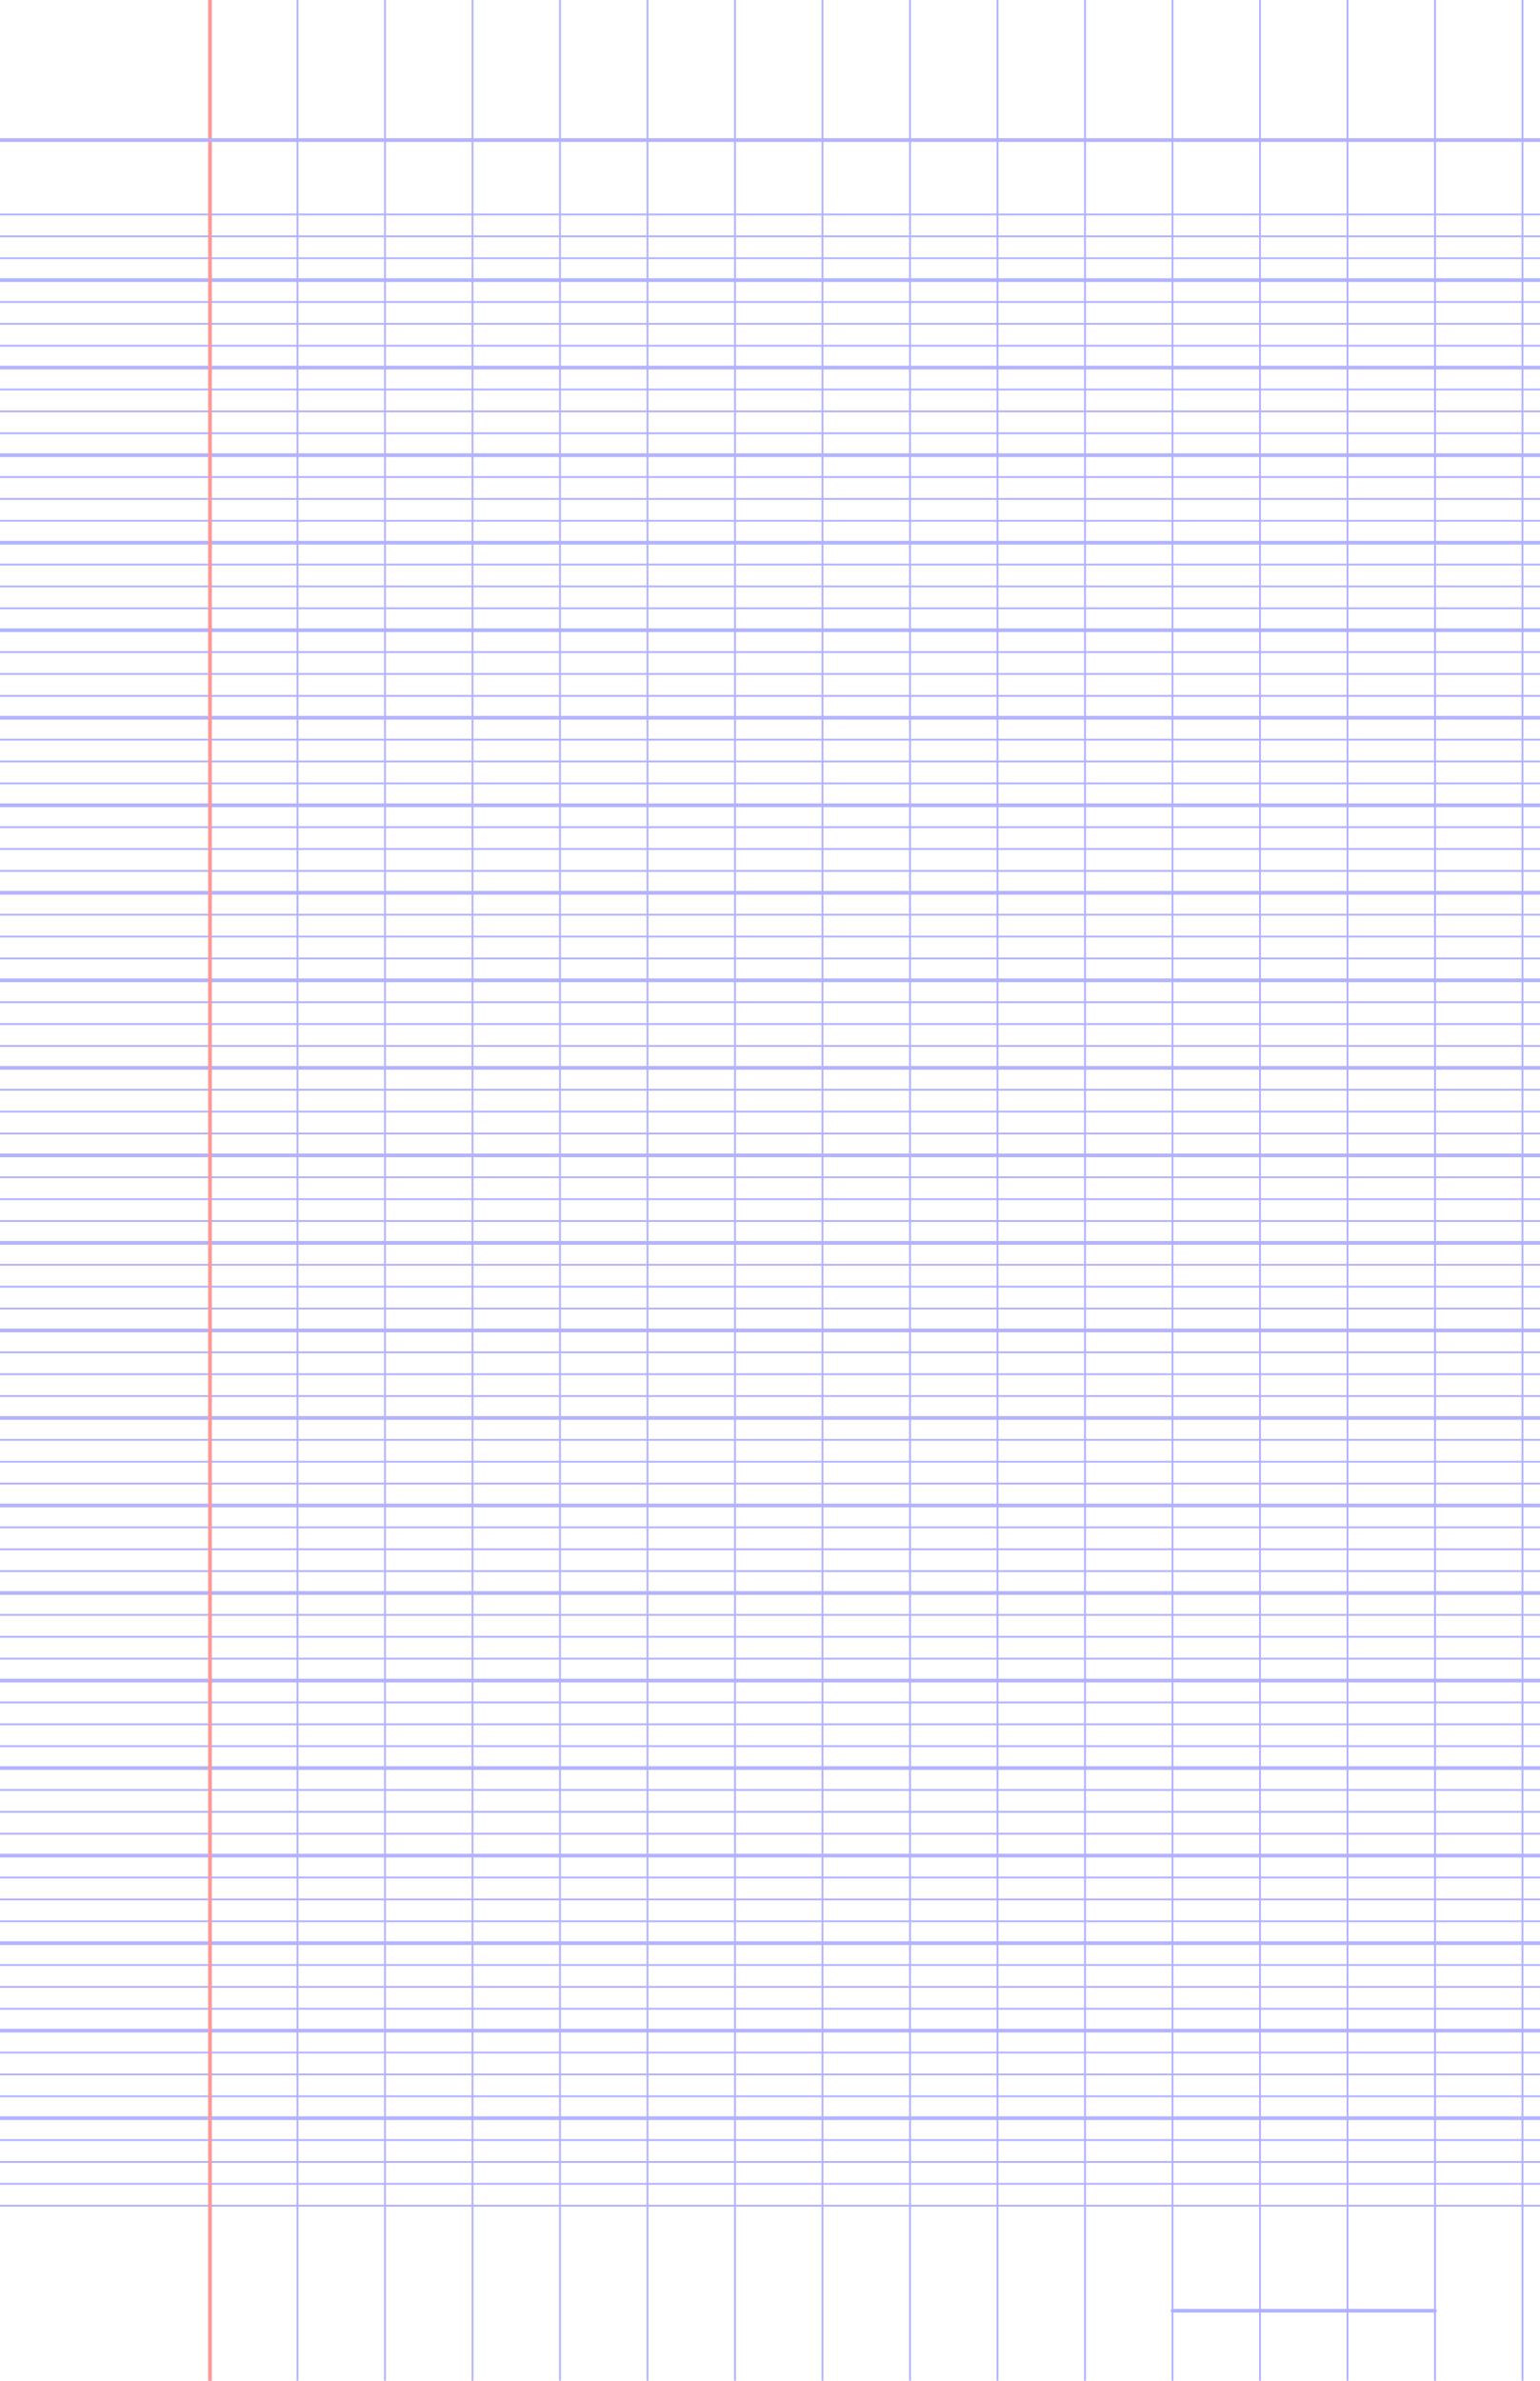 <?xml version="1.0" encoding="UTF-8"?>
<svg xmlns="http://www.w3.org/2000/svg" width="396pt" height="612pt" viewBox="0 0 396 612">
  <defs/>
  <style>        .line, .dot { stroke-linecap: round; }
        .stroke-linecap-butt { stroke-linecap: butt; }

        .line            { stroke-width: 0.72pt; }
        .line.xx-thin    { stroke-width: 0.24pt; }
        .line.x-thin     { stroke-width: 0.36pt; }
        .line.thin       { stroke-width: 0.48pt; }
        .line.thick      { stroke-width: 1.08pt; }
        .line.semi-thin  { stroke-width: 0.588pt; }
        .line.semi-thick { stroke-width: 0.882pt; }

        .dot             { stroke-width: 1.44pt; }
        .dot.thin        { stroke-width: 0.96pt; }
        .dot.thick       { stroke-width: 2.16pt; }
        .dot.semi-thin   { stroke-width: 1.176pt; }
        .dot.semi-thick  { stroke-width: 1.764pt; }

        .stroke-1     { stroke-width: 0.12pt; stroke-linecap: round; } /* 1/600 in */
        .stroke-2     { stroke-width: 0.24pt; stroke-linecap: round; }
        .stroke-3     { stroke-width: 0.36pt; stroke-linecap: round; }
        .stroke-4     { stroke-width: 0.48pt; stroke-linecap: round; }
        .stroke-5     { stroke-width: 0.60pt; stroke-linecap: round; }
        .stroke-6     { stroke-width: 0.72pt; stroke-linecap: round; }
        .stroke-7     { stroke-width: 0.84pt; stroke-linecap: round; }
        .stroke-8     { stroke-width: 0.96pt; stroke-linecap: round; }
        .stroke-9     { stroke-width: 1.08pt; stroke-linecap: round; }
        .stroke-10    { stroke-width: 1.20pt; stroke-linecap: round; }

        .blue  { stroke: #b3b3ff; }
        .red   { stroke: #ff9999; }
        .green { stroke: #b3ffb3; }
        .gray  { stroke: #b3b3b3; }
        .light.blue  { stroke: #d9d9ff; }
        .light.red   { stroke: #ffcccc; }
        .light.green { stroke: #d9ffd9; }
        .light.gray  { stroke: #d9d9d9; }

        .dark.blue  { stroke: #6767ff; }
        .dark.red   { stroke: #ff3333; }
        .dark.green { stroke: #67ff67; }
        .dark.gray  { stroke: #676767; }

        .alternate-blue  { stroke: #6767ff; opacity: 0.5; }
        .alternate-red   { stroke: #ff3333; opacity: 0.5; }
        .alternate-green { stroke: #67ff67; opacity: 0.5; }
        .alternate-gray  { stroke: #676767; opacity: 0.5; }
</style>
  <g id="grid">
    <line x1="0" x2="396" y1="55.125" y2="55.125" class="x-thin blue line"/>
    <line x1="0" x2="396" y1="60.75" y2="60.75" class="x-thin blue line"/>
    <line x1="0" x2="396" y1="66.375" y2="66.375" class="x-thin blue line"/>
    <line x1="0" x2="396" y1="72" y2="72" class="x-thin blue line"/>
    <line x1="0" x2="396" y1="77.625" y2="77.625" class="x-thin blue line"/>
    <line x1="0" x2="396" y1="83.25" y2="83.25" class="x-thin blue line"/>
    <line x1="0" x2="396" y1="88.875" y2="88.875" class="x-thin blue line"/>
    <line x1="0" x2="396" y1="94.5" y2="94.5" class="x-thin blue line"/>
    <line x1="0" x2="396" y1="100.125" y2="100.125" class="x-thin blue line"/>
    <line x1="0" x2="396" y1="105.75" y2="105.75" class="x-thin blue line"/>
    <line x1="0" x2="396" y1="111.375" y2="111.375" class="x-thin blue line"/>
    <line x1="0" x2="396" y1="117" y2="117" class="x-thin blue line"/>
    <line x1="0" x2="396" y1="122.625" y2="122.625" class="x-thin blue line"/>
    <line x1="0" x2="396" y1="128.25" y2="128.25" class="x-thin blue line"/>
    <line x1="0" x2="396" y1="133.875" y2="133.875" class="x-thin blue line"/>
    <line x1="0" x2="396" y1="139.5" y2="139.5" class="x-thin blue line"/>
    <line x1="0" x2="396" y1="145.125" y2="145.125" class="x-thin blue line"/>
    <line x1="0" x2="396" y1="150.75" y2="150.75" class="x-thin blue line"/>
    <line x1="0" x2="396" y1="156.375" y2="156.375" class="x-thin blue line"/>
    <line x1="0" x2="396" y1="162" y2="162" class="x-thin blue line"/>
    <line x1="0" x2="396" y1="167.625" y2="167.625" class="x-thin blue line"/>
    <line x1="0" x2="396" y1="173.25" y2="173.25" class="x-thin blue line"/>
    <line x1="0" x2="396" y1="178.875" y2="178.875" class="x-thin blue line"/>
    <line x1="0" x2="396" y1="184.5" y2="184.5" class="x-thin blue line"/>
    <line x1="0" x2="396" y1="190.125" y2="190.125" class="x-thin blue line"/>
    <line x1="0" x2="396" y1="195.75" y2="195.75" class="x-thin blue line"/>
    <line x1="0" x2="396" y1="201.375" y2="201.375" class="x-thin blue line"/>
    <line x1="0" x2="396" y1="207" y2="207" class="x-thin blue line"/>
    <line x1="0" x2="396" y1="212.625" y2="212.625" class="x-thin blue line"/>
    <line x1="0" x2="396" y1="218.25" y2="218.25" class="x-thin blue line"/>
    <line x1="0" x2="396" y1="223.875" y2="223.875" class="x-thin blue line"/>
    <line x1="0" x2="396" y1="229.5" y2="229.5" class="x-thin blue line"/>
    <line x1="0" x2="396" y1="235.125" y2="235.125" class="x-thin blue line"/>
    <line x1="0" x2="396" y1="240.75" y2="240.75" class="x-thin blue line"/>
    <line x1="0" x2="396" y1="246.375" y2="246.375" class="x-thin blue line"/>
    <line x1="0" x2="396" y1="252" y2="252" class="x-thin blue line"/>
    <line x1="0" x2="396" y1="257.625" y2="257.625" class="x-thin blue line"/>
    <line x1="0" x2="396" y1="263.25" y2="263.25" class="x-thin blue line"/>
    <line x1="0" x2="396" y1="268.875" y2="268.875" class="x-thin blue line"/>
    <line x1="0" x2="396" y1="274.5" y2="274.5" class="x-thin blue line"/>
    <line x1="0" x2="396" y1="280.125" y2="280.125" class="x-thin blue line"/>
    <line x1="0" x2="396" y1="285.75" y2="285.75" class="x-thin blue line"/>
    <line x1="0" x2="396" y1="291.375" y2="291.375" class="x-thin blue line"/>
    <line x1="0" x2="396" y1="297" y2="297" class="x-thin blue line"/>
    <line x1="0" x2="396" y1="302.625" y2="302.625" class="x-thin blue line"/>
    <line x1="0" x2="396" y1="308.25" y2="308.25" class="x-thin blue line"/>
    <line x1="0" x2="396" y1="313.875" y2="313.875" class="x-thin blue line"/>
    <line x1="0" x2="396" y1="319.5" y2="319.5" class="x-thin blue line"/>
    <line x1="0" x2="396" y1="325.125" y2="325.125" class="x-thin blue line"/>
    <line x1="0" x2="396" y1="330.75" y2="330.75" class="x-thin blue line"/>
    <line x1="0" x2="396" y1="336.375" y2="336.375" class="x-thin blue line"/>
    <line x1="0" x2="396" y1="342" y2="342" class="x-thin blue line"/>
    <line x1="0" x2="396" y1="347.625" y2="347.625" class="x-thin blue line"/>
    <line x1="0" x2="396" y1="353.25" y2="353.25" class="x-thin blue line"/>
    <line x1="0" x2="396" y1="358.875" y2="358.875" class="x-thin blue line"/>
    <line x1="0" x2="396" y1="364.5" y2="364.5" class="x-thin blue line"/>
    <line x1="0" x2="396" y1="370.125" y2="370.125" class="x-thin blue line"/>
    <line x1="0" x2="396" y1="375.75" y2="375.75" class="x-thin blue line"/>
    <line x1="0" x2="396" y1="381.375" y2="381.375" class="x-thin blue line"/>
    <line x1="0" x2="396" y1="387" y2="387" class="x-thin blue line"/>
    <line x1="0" x2="396" y1="392.625" y2="392.625" class="x-thin blue line"/>
    <line x1="0" x2="396" y1="398.25" y2="398.25" class="x-thin blue line"/>
    <line x1="0" x2="396" y1="403.875" y2="403.875" class="x-thin blue line"/>
    <line x1="0" x2="396" y1="409.5" y2="409.5" class="x-thin blue line"/>
    <line x1="0" x2="396" y1="415.125" y2="415.125" class="x-thin blue line"/>
    <line x1="0" x2="396" y1="420.75" y2="420.75" class="x-thin blue line"/>
    <line x1="0" x2="396" y1="426.375" y2="426.375" class="x-thin blue line"/>
    <line x1="0" x2="396" y1="432" y2="432" class="x-thin blue line"/>
    <line x1="0" x2="396" y1="437.625" y2="437.625" class="x-thin blue line"/>
    <line x1="0" x2="396" y1="443.25" y2="443.25" class="x-thin blue line"/>
    <line x1="0" x2="396" y1="448.875" y2="448.875" class="x-thin blue line"/>
    <line x1="0" x2="396" y1="454.5" y2="454.5" class="x-thin blue line"/>
    <line x1="0" x2="396" y1="460.125" y2="460.125" class="x-thin blue line"/>
    <line x1="0" x2="396" y1="465.75" y2="465.75" class="x-thin blue line"/>
    <line x1="0" x2="396" y1="471.375" y2="471.375" class="x-thin blue line"/>
    <line x1="0" x2="396" y1="477" y2="477" class="x-thin blue line"/>
    <line x1="0" x2="396" y1="482.625" y2="482.625" class="x-thin blue line"/>
    <line x1="0" x2="396" y1="488.25" y2="488.25" class="x-thin blue line"/>
    <line x1="0" x2="396" y1="493.875" y2="493.875" class="x-thin blue line"/>
    <line x1="0" x2="396" y1="499.5" y2="499.5" class="x-thin blue line"/>
    <line x1="0" x2="396" y1="505.125" y2="505.125" class="x-thin blue line"/>
    <line x1="0" x2="396" y1="510.75" y2="510.75" class="x-thin blue line"/>
    <line x1="0" x2="396" y1="516.375" y2="516.375" class="x-thin blue line"/>
    <line x1="0" x2="396" y1="522" y2="522" class="x-thin blue line"/>
    <line x1="0" x2="396" y1="527.625" y2="527.625" class="x-thin blue line"/>
    <line x1="0" x2="396" y1="533.25" y2="533.25" class="x-thin blue line"/>
    <line x1="0" x2="396" y1="538.875" y2="538.875" class="x-thin blue line"/>
    <line x1="0" x2="396" y1="544.5" y2="544.5" class="x-thin blue line"/>
    <line x1="0" x2="396" y1="550.125" y2="550.125" class="x-thin blue line"/>
    <line x1="0" x2="396" y1="555.75" y2="555.75" class="x-thin blue line"/>
    <line x1="0" x2="396" y1="561.375" y2="561.375" class="x-thin blue line"/>
    <line x1="0" x2="396" y1="567" y2="567" class="x-thin blue line"/>
    <line x1="54" x2="54" y1="0" y2="612" class="x-thin blue line"/>
    <line x1="76.5" x2="76.5" y1="0" y2="612" class="x-thin blue line"/>
    <line x1="99" x2="99" y1="0" y2="612" class="x-thin blue line"/>
    <line x1="121.5" x2="121.5" y1="0" y2="612" class="x-thin blue line"/>
    <line x1="144" x2="144" y1="0" y2="612" class="x-thin blue line"/>
    <line x1="166.5" x2="166.5" y1="0" y2="612" class="x-thin blue line"/>
    <line x1="189" x2="189" y1="0" y2="612" class="x-thin blue line"/>
    <line x1="211.5" x2="211.5" y1="0" y2="612" class="x-thin blue line"/>
    <line x1="234" x2="234" y1="0" y2="612" class="x-thin blue line"/>
    <line x1="256.5" x2="256.5" y1="0" y2="612" class="x-thin blue line"/>
    <line x1="279" x2="279" y1="0" y2="612" class="x-thin blue line"/>
    <line x1="301.5" x2="301.5" y1="0" y2="612" class="x-thin blue line"/>
    <line x1="324" x2="324" y1="0" y2="612" class="x-thin blue line"/>
    <line x1="346.5" x2="346.5" y1="0" y2="612" class="x-thin blue line"/>
    <line x1="369" x2="369" y1="0" y2="612" class="x-thin blue line"/>
    <line x1="391.5" x2="391.5" y1="0" y2="612" class="x-thin blue line"/>
  </g>
  <g id="lines">
    <line x1="0" x2="396" y1="72" y2="72" class="blue line"/>
    <line x1="0" x2="396" y1="94.5" y2="94.5" class="blue line"/>
    <line x1="0" x2="396" y1="117" y2="117" class="blue line"/>
    <line x1="0" x2="396" y1="139.5" y2="139.5" class="blue line"/>
    <line x1="0" x2="396" y1="162" y2="162" class="blue line"/>
    <line x1="0" x2="396" y1="184.5" y2="184.5" class="blue line"/>
    <line x1="0" x2="396" y1="207" y2="207" class="blue line"/>
    <line x1="0" x2="396" y1="229.5" y2="229.5" class="blue line"/>
    <line x1="0" x2="396" y1="252" y2="252" class="blue line"/>
    <line x1="0" x2="396" y1="274.5" y2="274.5" class="blue line"/>
    <line x1="0" x2="396" y1="297" y2="297" class="blue line"/>
    <line x1="0" x2="396" y1="319.5" y2="319.5" class="blue line"/>
    <line x1="0" x2="396" y1="342" y2="342" class="blue line"/>
    <line x1="0" x2="396" y1="364.5" y2="364.5" class="blue line"/>
    <line x1="0" x2="396" y1="387" y2="387" class="blue line"/>
    <line x1="0" x2="396" y1="409.5" y2="409.5" class="blue line"/>
    <line x1="0" x2="396" y1="432" y2="432" class="blue line"/>
    <line x1="0" x2="396" y1="454.5" y2="454.5" class="blue line"/>
    <line x1="0" x2="396" y1="477" y2="477" class="blue line"/>
    <line x1="0" x2="396" y1="499.5" y2="499.5" class="blue line"/>
    <line x1="0" x2="396" y1="522" y2="522" class="blue line"/>
    <line x1="0" x2="396" y1="544.5" y2="544.5" class="blue line"/>
  </g>
  <g id="margin-line">
    <line x1="54" x2="54" y1="0" y2="612" class="red margin line"/>
  </g>
  <g id="head-line">
    <line x1="0" x2="396" y1="36" y2="36" class="blue line"/>
  </g>
  <g id="page-number-line">
    <line x1="301.5" x2="369" y1="594" y2="594" class="blue line"/>
  </g>
</svg>
